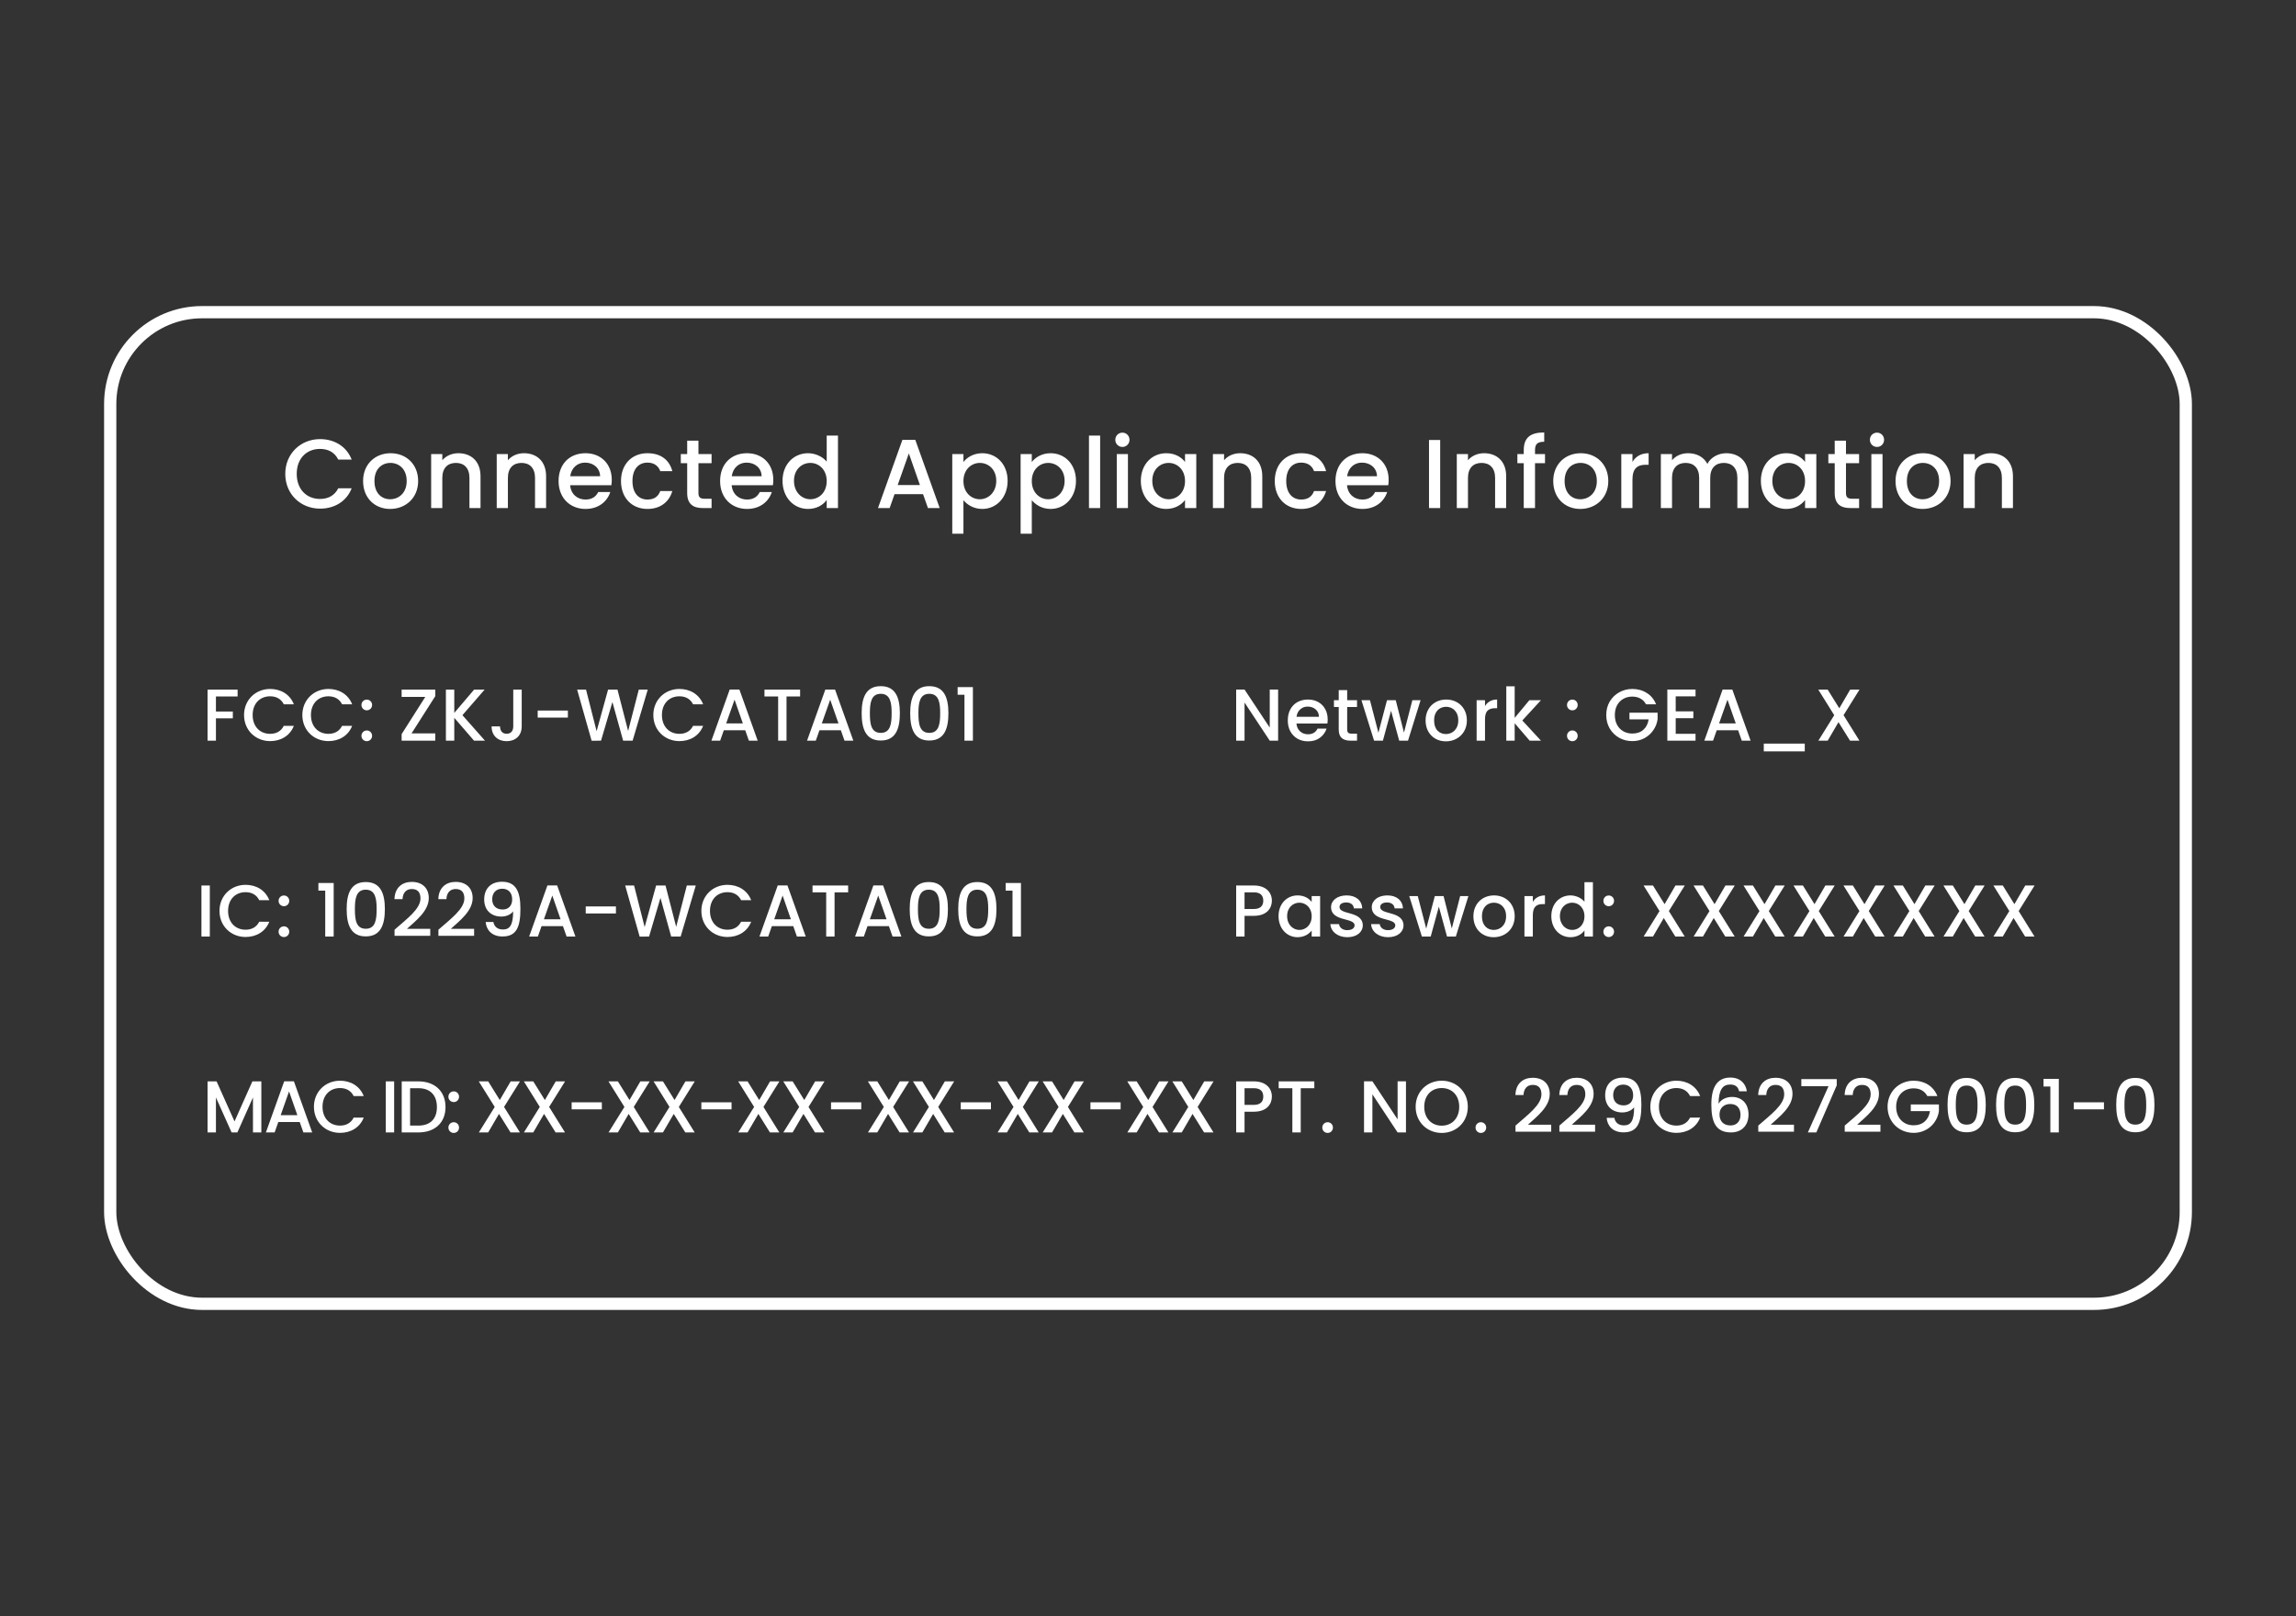 <svg width="375" height="264" viewBox="0 0 375 264" fill="none" xmlns="http://www.w3.org/2000/svg">
<rect x="0" y="0" width="375" height="264" fill="#333333" stroke="none"/>
<rect x="18" y="51" width="339" height="162" rx="15" stroke="white" stroke-width="2"/>
<path d="M46.592 77.416C46.592 80.76 49.136 83.096 52.272 83.096C54.592 83.096 56.592 81.944 57.44 79.768H55.248C54.656 80.952 53.6 81.512 52.272 81.512C50.064 81.512 48.464 79.928 48.464 77.416C48.464 74.904 50.064 73.336 52.272 73.336C53.6 73.336 54.656 73.896 55.248 75.08H57.44C56.592 72.904 54.592 71.736 52.272 71.736C49.136 71.736 46.592 74.088 46.592 77.416ZM68.295 78.584C68.295 75.816 66.311 74.04 63.799 74.04C61.287 74.04 59.303 75.816 59.303 78.584C59.303 81.352 61.207 83.144 63.719 83.144C66.247 83.144 68.295 81.352 68.295 78.584ZM61.159 78.584C61.159 76.584 62.391 75.624 63.767 75.624C65.127 75.624 66.423 76.584 66.423 78.584C66.423 80.584 65.079 81.56 63.719 81.56C62.343 81.56 61.159 80.584 61.159 78.584ZM76.674 83H78.482V77.8C78.482 75.336 76.93 74.04 74.866 74.04C73.81 74.04 72.834 74.472 72.242 75.192V74.184H70.418V83H72.242V78.072C72.242 76.456 73.122 75.624 74.466 75.624C75.794 75.624 76.674 76.456 76.674 78.072V83ZM87.385 83H89.193V77.8C89.193 75.336 87.641 74.04 85.577 74.04C84.521 74.04 83.545 74.472 82.953 75.192V74.184H81.129V83H82.953V78.072C82.953 76.456 83.833 75.624 85.177 75.624C86.505 75.624 87.385 76.456 87.385 78.072V83ZM95.551 75.576C96.911 75.576 97.983 76.44 98.015 77.8H93.135C93.327 76.408 94.319 75.576 95.551 75.576ZM99.679 80.376H97.711C97.375 81.064 96.751 81.608 95.631 81.608C94.287 81.608 93.247 80.728 93.119 79.272H99.855C99.903 78.968 99.919 78.68 99.919 78.376C99.919 75.784 98.143 74.04 95.631 74.04C93.023 74.04 91.231 75.816 91.231 78.584C91.231 81.352 93.103 83.144 95.631 83.144C97.791 83.144 99.183 81.912 99.679 80.376ZM101.426 78.584C101.426 81.352 103.218 83.144 105.746 83.144C107.906 83.144 109.314 81.944 109.81 80.216H107.842C107.506 81.128 106.834 81.608 105.746 81.608C104.274 81.608 103.298 80.52 103.298 78.584C103.298 76.664 104.274 75.576 105.746 75.576C106.834 75.576 107.538 76.12 107.842 76.968H109.81C109.314 75.112 107.906 74.04 105.746 74.04C103.218 74.04 101.426 75.832 101.426 78.584ZM112.236 80.552C112.236 82.344 113.212 83 114.78 83H116.22V81.48H115.1C114.332 81.48 114.076 81.208 114.076 80.552V75.672H116.22V74.184H114.076V71.992H112.236V74.184H111.196V75.672H112.236V80.552ZM121.933 75.576C123.293 75.576 124.365 76.44 124.397 77.8H119.517C119.709 76.408 120.701 75.576 121.933 75.576ZM126.061 80.376H124.093C123.757 81.064 123.133 81.608 122.013 81.608C120.669 81.608 119.629 80.728 119.501 79.272H126.237C126.285 78.968 126.301 78.68 126.301 78.376C126.301 75.784 124.525 74.04 122.013 74.04C119.405 74.04 117.613 75.816 117.613 78.584C117.613 81.352 119.485 83.144 122.013 83.144C124.173 83.144 125.565 81.912 126.061 80.376ZM127.808 78.552C127.808 81.272 129.648 83.144 131.968 83.144C133.408 83.144 134.464 82.472 135.024 81.672V83H136.864V71.16H135.024V75.416C134.352 74.584 133.136 74.04 131.984 74.04C129.648 74.04 127.808 75.832 127.808 78.552ZM135.024 78.584C135.024 80.488 133.728 81.56 132.352 81.56C130.992 81.56 129.68 80.456 129.68 78.552C129.68 76.648 130.992 75.624 132.352 75.624C133.728 75.624 135.024 76.696 135.024 78.584ZM151.56 83H153.48L149.496 71.864H147.384L143.4 83H145.304L146.104 80.728H150.76L151.56 83ZM150.248 79.24H146.616L148.44 74.072L150.248 79.24ZM157.356 75.48V74.184H155.532V87.192H157.356V81.72C157.932 82.408 158.972 83.144 160.428 83.144C162.748 83.144 164.572 81.272 164.572 78.552C164.572 75.832 162.748 74.04 160.428 74.04C158.988 74.04 157.916 74.744 157.356 75.48ZM162.716 78.552C162.716 80.456 161.404 81.56 160.028 81.56C158.668 81.56 157.356 80.488 157.356 78.584C157.356 76.696 158.668 75.624 160.028 75.624C161.404 75.624 162.716 76.648 162.716 78.552ZM168.52 75.48V74.184H166.696V87.192H168.52V81.72C169.096 82.408 170.136 83.144 171.592 83.144C173.912 83.144 175.736 81.272 175.736 78.552C175.736 75.832 173.912 74.04 171.592 74.04C170.152 74.04 169.08 74.744 168.52 75.48ZM173.88 78.552C173.88 80.456 172.568 81.56 171.192 81.56C169.832 81.56 168.52 80.488 168.52 78.584C168.52 76.696 169.832 75.624 171.192 75.624C172.568 75.624 173.88 76.648 173.88 78.552ZM177.86 83H179.684V71.16H177.86V83ZM182.399 83H184.223V74.184H182.399V83ZM183.327 73.016C183.967 73.016 184.479 72.504 184.479 71.848C184.479 71.192 183.967 70.68 183.327 70.68C182.671 70.68 182.159 71.192 182.159 71.848C182.159 72.504 182.671 73.016 183.327 73.016ZM186.33 78.552C186.33 81.272 188.17 83.144 190.458 83.144C191.93 83.144 192.986 82.44 193.546 81.688V83H195.386V74.184H193.546V75.464C193.002 74.744 191.978 74.04 190.49 74.04C188.17 74.04 186.33 75.832 186.33 78.552ZM193.546 78.584C193.546 80.488 192.25 81.56 190.874 81.56C189.514 81.56 188.202 80.456 188.202 78.552C188.202 76.648 189.514 75.624 190.874 75.624C192.25 75.624 193.546 76.696 193.546 78.584ZM204.357 83H206.165V77.8C206.165 75.336 204.613 74.04 202.549 74.04C201.493 74.04 200.517 74.472 199.925 75.192V74.184H198.101V83H199.925V78.072C199.925 76.456 200.805 75.624 202.149 75.624C203.477 75.624 204.357 76.456 204.357 78.072V83ZM208.204 78.584C208.204 81.352 209.996 83.144 212.524 83.144C214.684 83.144 216.092 81.944 216.588 80.216H214.62C214.284 81.128 213.612 81.608 212.524 81.608C211.052 81.608 210.076 80.52 210.076 78.584C210.076 76.664 211.052 75.576 212.524 75.576C213.612 75.576 214.316 76.12 214.62 76.968H216.588C216.092 75.112 214.684 74.04 212.524 74.04C209.996 74.04 208.204 75.832 208.204 78.584ZM222.438 75.576C223.798 75.576 224.87 76.44 224.902 77.8H220.022C220.214 76.408 221.206 75.576 222.438 75.576ZM226.566 80.376H224.598C224.262 81.064 223.638 81.608 222.518 81.608C221.174 81.608 220.134 80.728 220.006 79.272H226.742C226.79 78.968 226.806 78.68 226.806 78.376C226.806 75.784 225.03 74.04 222.518 74.04C219.91 74.04 218.118 75.816 218.118 78.584C218.118 81.352 219.99 83.144 222.518 83.144C224.678 83.144 226.07 81.912 226.566 80.376ZM233.397 83H235.221V71.88H233.397V83ZM244.192 83H246V77.8C246 75.336 244.448 74.04 242.384 74.04C241.328 74.04 240.352 74.472 239.76 75.192V74.184H237.936V83H239.76V78.072C239.76 76.456 240.64 75.624 241.984 75.624C243.312 75.624 244.192 76.456 244.192 78.072V83ZM248.87 83H250.71V75.672H252.342V74.184H250.71V73.56C250.71 72.552 251.094 72.168 252.214 72.168V70.648C249.91 70.648 248.87 71.528 248.87 73.56V74.184H247.83V75.672H248.87V83ZM262.679 78.584C262.679 75.816 260.695 74.04 258.183 74.04C255.671 74.04 253.687 75.816 253.687 78.584C253.687 81.352 255.591 83.144 258.103 83.144C260.631 83.144 262.679 81.352 262.679 78.584ZM255.543 78.584C255.543 76.584 256.775 75.624 258.151 75.624C259.511 75.624 260.807 76.584 260.807 78.584C260.807 80.584 259.463 81.56 258.103 81.56C256.727 81.56 255.543 80.584 255.543 78.584ZM266.626 78.36C266.626 76.488 267.458 75.928 268.802 75.928H269.266V74.04C268.018 74.04 267.138 74.584 266.626 75.464V74.184H264.802V83H266.626V78.36ZM283.759 83H285.567V77.8C285.567 75.336 283.999 74.04 281.935 74.04C280.655 74.04 279.407 74.712 278.863 75.784C278.255 74.632 277.087 74.04 275.695 74.04C274.639 74.04 273.679 74.472 273.087 75.192V74.184H271.263V83H273.087V78.072C273.087 76.456 273.967 75.624 275.311 75.624C276.639 75.624 277.519 76.456 277.519 78.072V83H279.327V78.072C279.327 76.456 280.207 75.624 281.551 75.624C282.879 75.624 283.759 76.456 283.759 78.072V83ZM287.6 78.552C287.6 81.272 289.44 83.144 291.728 83.144C293.2 83.144 294.256 82.44 294.816 81.688V83H296.656V74.184H294.816V75.464C294.272 74.744 293.248 74.04 291.76 74.04C289.44 74.04 287.6 75.832 287.6 78.552ZM294.816 78.584C294.816 80.488 293.52 81.56 292.144 81.56C290.784 81.56 289.472 80.456 289.472 78.552C289.472 76.648 290.784 75.624 292.144 75.624C293.52 75.624 294.816 76.696 294.816 78.584ZM299.659 80.552C299.659 82.344 300.635 83 302.203 83H303.643V81.48H302.523C301.755 81.48 301.499 81.208 301.499 80.552V75.672H303.643V74.184H301.499V71.992H299.659V74.184H298.619V75.672H299.659V80.552ZM305.644 83H307.468V74.184H305.644V83ZM306.572 73.016C307.212 73.016 307.724 72.504 307.724 71.848C307.724 71.192 307.212 70.68 306.572 70.68C305.916 70.68 305.404 71.192 305.404 71.848C305.404 72.504 305.916 73.016 306.572 73.016ZM318.583 78.584C318.583 75.816 316.599 74.04 314.087 74.04C311.575 74.04 309.591 75.816 309.591 78.584C309.591 81.352 311.495 83.144 314.007 83.144C316.535 83.144 318.583 81.352 318.583 78.584ZM311.447 78.584C311.447 76.584 312.679 75.624 314.055 75.624C315.415 75.624 316.711 76.584 316.711 78.584C316.711 80.584 315.367 81.56 314.007 81.56C312.631 81.56 311.447 80.584 311.447 78.584ZM326.962 83H328.77V77.8C328.77 75.336 327.218 74.04 325.154 74.04C324.098 74.04 323.122 74.472 322.53 75.192V74.184H320.706V83H322.53V78.072C322.53 76.456 323.41 75.624 324.754 75.624C326.082 75.624 326.962 76.456 326.962 78.072V83Z" fill="white"/>
<path d="M203.268 148.5V145.776H204.78C205.848 145.776 206.328 146.28 206.328 147.144C206.328 147.984 205.848 148.5 204.78 148.5H203.268ZM207.732 147.144C207.732 145.788 206.76 144.66 204.78 144.66H201.9V153H203.268V149.616H204.78C206.952 149.616 207.732 148.332 207.732 147.144ZM208.821 149.664C208.821 151.704 210.201 153.108 211.917 153.108C213.021 153.108 213.813 152.58 214.233 152.016V153H215.613V146.388H214.233V147.348C213.825 146.808 213.057 146.28 211.941 146.28C210.201 146.28 208.821 147.624 208.821 149.664ZM214.233 149.688C214.233 151.116 213.261 151.92 212.229 151.92C211.209 151.92 210.225 151.092 210.225 149.664C210.225 148.236 211.209 147.468 212.229 147.468C213.261 147.468 214.233 148.272 214.233 149.688ZM222.582 151.152C222.51 148.764 218.778 149.508 218.778 148.176C218.778 147.732 219.162 147.432 219.894 147.432C220.638 147.432 221.082 147.828 221.13 148.404H222.498C222.426 147.084 221.442 146.28 219.942 146.28C218.382 146.28 217.398 147.132 217.398 148.188C217.398 150.612 221.238 149.868 221.238 151.164C221.238 151.62 220.818 151.956 220.026 151.956C219.27 151.956 218.754 151.512 218.706 150.972H217.29C217.35 152.172 218.466 153.108 220.05 153.108C221.61 153.108 222.582 152.268 222.582 151.152ZM229.232 151.152C229.16 148.764 225.428 149.508 225.428 148.176C225.428 147.732 225.812 147.432 226.544 147.432C227.288 147.432 227.732 147.828 227.78 148.404H229.148C229.076 147.084 228.092 146.28 226.592 146.28C225.032 146.28 224.048 147.132 224.048 148.188C224.048 150.612 227.888 149.868 227.888 151.164C227.888 151.62 227.468 151.956 226.676 151.956C225.92 151.956 225.404 151.512 225.356 150.972H223.94C224 152.172 225.116 153.108 226.7 153.108C228.26 153.108 229.232 152.268 229.232 151.152ZM232.234 153H233.674L235.006 148.116L236.338 153H237.778L239.83 146.388H238.486L237.118 151.68L235.774 146.388H234.346L232.942 151.704L231.562 146.388H230.17L232.234 153ZM247.392 149.688C247.392 147.612 245.904 146.28 244.02 146.28C242.136 146.28 240.648 147.612 240.648 149.688C240.648 151.764 242.076 153.108 243.96 153.108C245.856 153.108 247.392 151.764 247.392 149.688ZM242.04 149.688C242.04 148.188 242.964 147.468 243.996 147.468C245.016 147.468 245.988 148.188 245.988 149.688C245.988 151.188 244.98 151.92 243.96 151.92C242.928 151.92 242.04 151.188 242.04 149.688ZM250.353 149.52C250.353 148.116 250.977 147.696 251.985 147.696H252.333V146.28C251.397 146.28 250.737 146.688 250.353 147.348V146.388H248.985V153H250.353V149.52ZM253.374 149.664C253.374 151.704 254.754 153.108 256.494 153.108C257.574 153.108 258.366 152.604 258.786 152.004V153H260.166V144.12H258.786V147.312C258.282 146.688 257.37 146.28 256.506 146.28C254.754 146.28 253.374 147.624 253.374 149.664ZM258.786 149.688C258.786 151.116 257.814 151.92 256.782 151.92C255.762 151.92 254.778 151.092 254.778 149.664C254.778 148.236 255.762 147.468 256.782 147.468C257.814 147.468 258.786 148.272 258.786 149.688ZM263.619 152.208C263.619 151.716 263.235 151.332 262.755 151.332C262.263 151.332 261.879 151.716 261.879 152.208C261.879 152.7 262.263 153.084 262.755 153.084C263.235 153.084 263.619 152.7 263.619 152.208ZM263.619 147.168C263.619 146.676 263.235 146.292 262.755 146.292C262.263 146.292 261.879 146.676 261.879 147.168C261.879 147.66 262.263 148.044 262.755 148.044C263.235 148.044 263.619 147.66 263.619 147.168ZM273.625 153H275.161L272.569 148.836L275.173 144.66H273.649L271.873 147.708L269.977 144.66H268.441L271.045 148.836L268.453 153H269.977L271.741 149.976L273.625 153ZM281.787 153H283.323L280.731 148.836L283.335 144.66H281.811L280.035 147.708L278.139 144.66H276.603L279.207 148.836L276.615 153H278.139L279.903 149.976L281.787 153ZM289.949 153H291.485L288.893 148.836L291.497 144.66H289.973L288.197 147.708L286.301 144.66H284.765L287.369 148.836L284.777 153H286.301L288.065 149.976L289.949 153ZM298.111 153H299.647L297.055 148.836L299.659 144.66H298.135L296.359 147.708L294.463 144.66H292.927L295.531 148.836L292.939 153H294.463L296.227 149.976L298.111 153ZM306.273 153H307.809L305.217 148.836L307.821 144.66H306.297L304.521 147.708L302.625 144.66H301.089L303.693 148.836L301.101 153H302.625L304.389 149.976L306.273 153ZM314.435 153H315.971L313.379 148.836L315.983 144.66H314.459L312.683 147.708L310.787 144.66H309.251L311.855 148.836L309.263 153H310.787L312.551 149.976L314.435 153ZM322.597 153H324.133L321.541 148.836L324.145 144.66H322.621L320.845 147.708L318.949 144.66H317.413L320.017 148.836L317.425 153H318.949L320.713 149.976L322.597 153ZM330.759 153H332.295L329.703 148.836L332.307 144.66H330.783L329.007 147.708L327.111 144.66H325.575L328.179 148.836L325.587 153H327.111L328.875 149.976L330.759 153Z" fill="white"/>
<path d="M32.9 153H34.268V144.66H32.9V153ZM35.848 148.812C35.848 151.32 37.756 153.072 40.108 153.072C41.848 153.072 43.348 152.208 43.984 150.576H42.34C41.896 151.464 41.104 151.884 40.108 151.884C38.452 151.884 37.252 150.696 37.252 148.812C37.252 146.928 38.452 145.752 40.108 145.752C41.104 145.752 41.896 146.172 42.34 147.06H43.984C43.348 145.428 41.848 144.552 40.108 144.552C37.756 144.552 35.848 146.316 35.848 148.812ZM47.241 152.208C47.241 151.716 46.857 151.332 46.377 151.332C45.885 151.332 45.501 151.716 45.501 152.208C45.501 152.7 45.885 153.084 46.377 153.084C46.857 153.084 47.241 152.7 47.241 152.208ZM47.241 147.168C47.241 146.676 46.857 146.292 46.377 146.292C45.885 146.292 45.501 146.676 45.501 147.168C45.501 147.66 45.885 148.044 46.377 148.044C46.857 148.044 47.241 147.66 47.241 147.168ZM53.12 153H54.5V144.252H52.004V145.5H53.12V153ZM56.619 148.512C56.619 151.056 57.291 152.976 59.739 152.976C62.187 152.976 62.859 151.056 62.859 148.512C62.859 146.016 62.187 144.096 59.739 144.096C57.291 144.096 56.619 146.016 56.619 148.512ZM61.515 148.512C61.515 150.228 61.335 151.728 59.739 151.728C58.143 151.728 57.963 150.228 57.963 148.512C57.963 146.88 58.143 145.344 59.739 145.344C61.335 145.344 61.515 146.88 61.515 148.512ZM64.439 152.88H70.271V151.74H66.467C67.871 150.456 70.031 148.836 70.031 146.712C70.031 145.14 69.023 144.072 67.247 144.072C65.699 144.072 64.475 144.996 64.427 146.892H65.747C65.783 145.908 66.299 145.236 67.259 145.236C68.279 145.236 68.675 145.86 68.675 146.772C68.675 148.488 66.503 150.072 64.439 151.884V152.88ZM71.605 152.88H77.436V151.74H73.632C75.037 150.456 77.197 148.836 77.197 146.712C77.197 145.14 76.189 144.072 74.412 144.072C72.865 144.072 71.641 144.996 71.593 146.892H72.912C72.948 145.908 73.465 145.236 74.424 145.236C75.445 145.236 75.841 145.86 75.841 146.772C75.841 148.488 73.668 150.072 71.605 151.884V152.88ZM79.322 150.624C79.43 151.872 80.27 152.988 82.082 152.988C84.374 152.988 84.998 151.416 84.998 148.464C84.998 145.596 84.242 144.048 81.986 144.048C80.15 144.048 79.082 145.2 79.082 146.94C79.082 148.788 80.33 149.736 81.866 149.736C82.658 149.736 83.414 149.436 83.81 148.884C83.81 151.116 83.258 151.848 82.166 151.848C81.254 151.848 80.738 151.404 80.582 150.624H79.322ZM82.106 148.584C80.894 148.584 80.39 147.804 80.39 146.904C80.39 145.896 81.002 145.188 82.022 145.188C83.018 145.188 83.654 145.824 83.654 146.94C83.654 147.924 83.078 148.584 82.106 148.584ZM92.543 153H93.984L90.996 144.648H89.412L86.424 153H87.852L88.451 151.296H91.944L92.543 153ZM91.559 150.18H88.835L90.204 146.304L91.559 150.18ZM95.667 149.232H100.599V148.08H95.667V149.232ZM104.474 153.012L106.01 153L107.87 146.688L109.622 153H111.17L113.642 144.66H112.178L110.438 151.416L108.698 144.66H107.162L105.29 151.452L103.562 144.66H102.11L104.474 153.012ZM114.554 148.812C114.554 151.32 116.462 153.072 118.814 153.072C120.554 153.072 122.054 152.208 122.69 150.576H121.046C120.602 151.464 119.81 151.884 118.814 151.884C117.158 151.884 115.958 150.696 115.958 148.812C115.958 146.928 117.158 145.752 118.814 145.752C119.81 145.752 120.602 146.172 121.046 147.06H122.69C122.054 145.428 120.554 144.552 118.814 144.552C116.462 144.552 114.554 146.316 114.554 148.812ZM130.16 153H131.6L128.612 144.648H127.028L124.04 153H125.468L126.068 151.296H129.56L130.16 153ZM129.176 150.18H126.452L127.82 146.304L129.176 150.18ZM132.707 145.776H134.939V153H136.307V145.776H138.527V144.66H132.707V145.776ZM145.78 153H147.22L144.232 144.648H142.648L139.66 153H141.088L141.688 151.296H145.18L145.78 153ZM144.796 150.18H142.072L143.44 146.304L144.796 150.18ZM148.58 148.512C148.58 151.056 149.252 152.976 151.7 152.976C154.148 152.976 154.82 151.056 154.82 148.512C154.82 146.016 154.148 144.096 151.7 144.096C149.252 144.096 148.58 146.016 148.58 148.512ZM153.476 148.512C153.476 150.228 153.296 151.728 151.7 151.728C150.104 151.728 149.924 150.228 149.924 148.512C149.924 146.88 150.104 145.344 151.7 145.344C153.296 145.344 153.476 146.88 153.476 148.512ZM156.507 148.512C156.507 151.056 157.179 152.976 159.627 152.976C162.075 152.976 162.747 151.056 162.747 148.512C162.747 146.016 162.075 144.096 159.627 144.096C157.179 144.096 156.507 146.016 156.507 148.512ZM161.403 148.512C161.403 150.228 161.223 151.728 159.627 151.728C158.031 151.728 157.851 150.228 157.851 148.512C157.851 146.88 158.031 145.344 159.627 145.344C161.223 145.344 161.403 146.88 161.403 148.512ZM165.371 153H166.751V144.252H164.255V145.5H165.371V153Z" fill="white"/>
<path d="M208.752 121H207.384L203.268 114.772V121H201.9V112.648H203.268L207.384 118.864V112.648H208.752V121ZM216.848 117.532C216.848 117.78 216.832 118.004 216.8 118.204H211.748C211.788 118.732 211.984 119.156 212.336 119.476C212.688 119.796 213.12 119.956 213.632 119.956C214.368 119.956 214.888 119.648 215.192 119.032H216.668C216.468 119.64 216.104 120.14 215.576 120.532C215.056 120.916 214.408 121.108 213.632 121.108C213 121.108 212.432 120.968 211.928 120.688C211.432 120.4 211.04 120 210.752 119.488C210.472 118.968 210.332 118.368 210.332 117.688C210.332 117.008 210.468 116.412 210.74 115.9C211.02 115.38 211.408 114.98 211.904 114.7C212.408 114.42 212.984 114.28 213.632 114.28C214.256 114.28 214.812 114.416 215.3 114.688C215.788 114.96 216.168 115.344 216.44 115.84C216.712 116.328 216.848 116.892 216.848 117.532ZM215.42 117.1C215.412 116.596 215.232 116.192 214.88 115.888C214.528 115.584 214.092 115.432 213.572 115.432C213.1 115.432 212.696 115.584 212.36 115.888C212.024 116.184 211.824 116.588 211.76 117.1H215.42ZM220.031 115.504V119.164C220.031 119.412 220.087 119.592 220.199 119.704C220.319 119.808 220.519 119.86 220.799 119.86H221.639V121H220.559C219.943 121 219.471 120.856 219.143 120.568C218.815 120.28 218.651 119.812 218.651 119.164V115.504H217.871V114.388H218.651V112.744H220.031V114.388H221.639V115.504H220.031ZM232.02 114.388L229.968 121H228.528L227.196 116.116L225.864 121H224.424L222.36 114.388H223.752L225.132 119.704L226.536 114.388H227.964L229.308 119.68L230.676 114.388H232.02ZM236.15 121.108C235.526 121.108 234.962 120.968 234.458 120.688C233.954 120.4 233.558 120 233.27 119.488C232.982 118.968 232.838 118.368 232.838 117.688C232.838 117.016 232.986 116.42 233.282 115.9C233.578 115.38 233.982 114.98 234.494 114.7C235.006 114.42 235.578 114.28 236.21 114.28C236.842 114.28 237.414 114.42 237.926 114.7C238.438 114.98 238.842 115.38 239.138 115.9C239.434 116.42 239.582 117.016 239.582 117.688C239.582 118.36 239.43 118.956 239.126 119.476C238.822 119.996 238.406 120.4 237.878 120.688C237.358 120.968 236.782 121.108 236.15 121.108ZM236.15 119.92C236.502 119.92 236.83 119.836 237.134 119.668C237.446 119.5 237.698 119.248 237.89 118.912C238.082 118.576 238.178 118.168 238.178 117.688C238.178 117.208 238.086 116.804 237.902 116.476C237.718 116.14 237.474 115.888 237.17 115.72C236.866 115.552 236.538 115.468 236.186 115.468C235.834 115.468 235.506 115.552 235.202 115.72C234.906 115.888 234.67 116.14 234.494 116.476C234.318 116.804 234.23 117.208 234.23 117.688C234.23 118.4 234.41 118.952 234.77 119.344C235.138 119.728 235.598 119.92 236.15 119.92ZM242.542 115.348C242.742 115.012 243.006 114.752 243.334 114.568C243.67 114.376 244.066 114.28 244.522 114.28V115.696H244.174C243.638 115.696 243.23 115.832 242.95 116.104C242.678 116.376 242.542 116.848 242.542 117.52V121H241.174V114.388H242.542V115.348ZM248.636 117.7L251.684 121H249.836L247.388 118.156V121H246.02V112.12H247.388V117.28L249.788 114.388H251.684L248.636 117.7ZM256.813 121.084C256.565 121.084 256.357 121 256.189 120.832C256.021 120.664 255.937 120.456 255.937 120.208C255.937 119.96 256.021 119.752 256.189 119.584C256.357 119.416 256.565 119.332 256.813 119.332C257.053 119.332 257.257 119.416 257.425 119.584C257.593 119.752 257.677 119.96 257.677 120.208C257.677 120.456 257.593 120.664 257.425 120.832C257.257 121 257.053 121.084 256.813 121.084ZM256.813 116.044C256.565 116.044 256.357 115.96 256.189 115.792C256.021 115.624 255.937 115.416 255.937 115.168C255.937 114.92 256.021 114.712 256.189 114.544C256.357 114.376 256.565 114.292 256.813 114.292C257.053 114.292 257.257 114.376 257.425 114.544C257.593 114.712 257.677 114.92 257.677 115.168C257.677 115.416 257.593 115.624 257.425 115.792C257.257 115.96 257.053 116.044 256.813 116.044ZM268.836 115.06C268.62 114.644 268.32 114.332 267.936 114.124C267.552 113.908 267.108 113.8 266.604 113.8C266.052 113.8 265.56 113.924 265.128 114.172C264.696 114.42 264.356 114.772 264.108 115.228C263.868 115.684 263.748 116.212 263.748 116.812C263.748 117.412 263.868 117.944 264.108 118.408C264.356 118.864 264.696 119.216 265.128 119.464C265.56 119.712 266.052 119.836 266.604 119.836C267.348 119.836 267.952 119.628 268.416 119.212C268.88 118.796 269.164 118.232 269.268 117.52H266.136V116.428H270.732V117.496C270.644 118.144 270.412 118.74 270.036 119.284C269.668 119.828 269.184 120.264 268.584 120.592C267.992 120.912 267.332 121.072 266.604 121.072C265.82 121.072 265.104 120.892 264.456 120.532C263.808 120.164 263.292 119.656 262.908 119.008C262.532 118.36 262.344 117.628 262.344 116.812C262.344 115.996 262.532 115.264 262.908 114.616C263.292 113.968 263.808 113.464 264.456 113.104C265.112 112.736 265.828 112.552 266.604 112.552C267.492 112.552 268.28 112.772 268.968 113.212C269.664 113.644 270.168 114.26 270.48 115.06H268.836ZM273.689 113.764V116.212H276.569V117.328H273.689V119.884H276.929V121H272.321V112.648H276.929V113.764H273.689ZM283.882 119.296H280.39L279.79 121H278.362L281.35 112.648H282.934L285.922 121H284.482L283.882 119.296ZM283.498 118.18L282.142 114.304L280.774 118.18H283.498ZM294.769 121.48V122.752H288.073V121.48H294.769ZM301.104 116.836L303.696 121H302.16L300.276 117.976L298.512 121H296.988L299.58 116.836L296.976 112.66H298.512L300.408 115.708L302.184 112.66H303.708L301.104 116.836Z" fill="white"/>
<path d="M33.9 121H35.268V117.352H38.028V116.236H35.268V113.776H38.808V112.66H33.9V121ZM39.86 116.812C39.86 119.32 41.768 121.072 44.12 121.072C45.86 121.072 47.36 120.208 47.996 118.576H46.352C45.908 119.464 45.116 119.884 44.12 119.884C42.464 119.884 41.264 118.696 41.264 116.812C41.264 114.928 42.464 113.752 44.12 113.752C45.116 113.752 45.908 114.172 46.352 115.06H47.996C47.36 113.428 45.86 112.552 44.12 112.552C41.768 112.552 39.86 114.316 39.86 116.812ZM49.381 116.812C49.381 119.32 51.289 121.072 53.641 121.072C55.381 121.072 56.881 120.208 57.517 118.576H55.873C55.429 119.464 54.637 119.884 53.641 119.884C51.985 119.884 50.785 118.696 50.785 116.812C50.785 114.928 51.985 113.752 53.641 113.752C54.637 113.752 55.429 114.172 55.873 115.06H57.517C56.881 113.428 55.381 112.552 53.641 112.552C51.289 112.552 49.381 114.316 49.381 116.812ZM60.774 120.208C60.774 119.716 60.39 119.332 59.91 119.332C59.418 119.332 59.034 119.716 59.034 120.208C59.034 120.7 59.418 121.084 59.91 121.084C60.39 121.084 60.774 120.7 60.774 120.208ZM60.774 115.168C60.774 114.676 60.39 114.292 59.91 114.292C59.418 114.292 59.034 114.676 59.034 115.168C59.034 115.66 59.418 116.044 59.91 116.044C60.39 116.044 60.774 115.66 60.774 115.168ZM71.093 112.66H65.597V113.848H69.461L65.597 119.932V121H71.093V119.812H67.217L71.093 113.728V112.66ZM77.424 121H79.212L75.528 116.836L79.152 112.66H77.436L74.196 116.464V112.66H72.828V121H74.196V117.268L77.424 121ZM83.83 118.672C83.83 119.368 83.482 119.872 82.75 119.872C82.018 119.872 81.682 119.368 81.67 118.672H80.29C80.29 120.184 81.31 121.084 82.75 121.084C84.19 121.084 85.21 120.184 85.21 118.672V112.66H83.83V118.672ZM87.82 117.232H92.751V116.08H87.82V117.232ZM96.627 121.012L98.163 121L100.023 114.688L101.775 121H103.323L105.795 112.66H104.331L102.591 119.416L100.851 112.66H99.315L97.443 119.452L95.715 112.66H94.263L96.627 121.012ZM106.707 116.812C106.707 119.32 108.615 121.072 110.967 121.072C112.707 121.072 114.207 120.208 114.843 118.576H113.199C112.755 119.464 111.963 119.884 110.967 119.884C109.311 119.884 108.111 118.696 108.111 116.812C108.111 114.928 109.311 113.752 110.967 113.752C111.963 113.752 112.755 114.172 113.199 115.06H114.843C114.207 113.428 112.707 112.552 110.967 112.552C108.615 112.552 106.707 114.316 106.707 116.812ZM122.313 121H123.753L120.765 112.648H119.181L116.193 121H117.621L118.221 119.296H121.713L122.313 121ZM121.329 118.18H118.605L119.973 114.304L121.329 118.18ZM124.86 113.776H127.092V121H128.46V113.776H130.68V112.66H124.86V113.776ZM137.933 121H139.373L136.385 112.648H134.801L131.813 121H133.241L133.841 119.296H137.333L137.933 121ZM136.949 118.18H134.225L135.593 114.304L136.949 118.18ZM140.732 116.512C140.732 119.056 141.404 120.976 143.852 120.976C146.3 120.976 146.972 119.056 146.972 116.512C146.972 114.016 146.3 112.096 143.852 112.096C141.404 112.096 140.732 114.016 140.732 116.512ZM145.628 116.512C145.628 118.228 145.448 119.728 143.852 119.728C142.256 119.728 142.076 118.228 142.076 116.512C142.076 114.88 142.256 113.344 143.852 113.344C145.448 113.344 145.628 114.88 145.628 116.512ZM148.66 116.512C148.66 119.056 149.332 120.976 151.78 120.976C154.228 120.976 154.9 119.056 154.9 116.512C154.9 114.016 154.228 112.096 151.78 112.096C149.332 112.096 148.66 114.016 148.66 116.512ZM153.556 116.512C153.556 118.228 153.376 119.728 151.78 119.728C150.184 119.728 150.004 118.228 150.004 116.512C150.004 114.88 150.184 113.344 151.78 113.344C153.376 113.344 153.556 114.88 153.556 116.512ZM157.523 121H158.903V112.252H156.407V113.5H157.523V121Z" fill="white"/>
<path d="M203.268 180.5V177.776H204.78C205.848 177.776 206.328 178.28 206.328 179.144C206.328 179.984 205.848 180.5 204.78 180.5H203.268ZM207.732 179.144C207.732 177.788 206.76 176.66 204.78 176.66H201.9V185H203.268V181.616H204.78C206.952 181.616 207.732 180.332 207.732 179.144ZM208.845 177.776H211.077V185H212.445V177.776H214.665V176.66H208.845V177.776ZM217.706 184.208C217.706 183.716 217.322 183.332 216.842 183.332C216.35 183.332 215.966 183.716 215.966 184.208C215.966 184.7 216.35 185.084 216.842 185.084C217.322 185.084 217.706 184.7 217.706 184.208ZM228.266 176.648V182.864L224.15 176.648H222.782V185H224.15V178.772L228.266 185H229.634V176.648H228.266ZM239.734 180.812C239.734 178.316 237.85 176.552 235.474 176.552C233.122 176.552 231.214 178.316 231.214 180.812C231.214 183.32 233.122 185.084 235.474 185.084C237.85 185.084 239.734 183.32 239.734 180.812ZM232.618 180.812C232.618 178.928 233.818 177.752 235.474 177.752C237.13 177.752 238.33 178.928 238.33 180.812C238.33 182.696 237.13 183.896 235.474 183.896C233.818 183.896 232.618 182.696 232.618 180.812ZM242.736 184.208C242.736 183.716 242.352 183.332 241.872 183.332C241.38 183.332 240.996 183.716 240.996 184.208C240.996 184.7 241.38 185.084 241.872 185.084C242.352 185.084 242.736 184.7 242.736 184.208ZM247.524 184.88H253.356V183.74H249.552C250.956 182.456 253.116 180.836 253.116 178.712C253.116 177.14 252.108 176.072 250.332 176.072C248.784 176.072 247.56 176.996 247.512 178.892H248.832C248.868 177.908 249.384 177.236 250.344 177.236C251.364 177.236 251.76 177.86 251.76 178.772C251.76 180.488 249.588 182.072 247.524 183.884V184.88ZM254.69 184.88H260.522V183.74H256.718C258.122 182.456 260.282 180.836 260.282 178.712C260.282 177.14 259.274 176.072 257.498 176.072C255.95 176.072 254.726 176.996 254.678 178.892H255.998C256.034 177.908 256.55 177.236 257.51 177.236C258.53 177.236 258.926 177.86 258.926 178.772C258.926 180.488 256.754 182.072 254.69 183.884V184.88ZM262.408 182.624C262.516 183.872 263.356 184.988 265.168 184.988C267.46 184.988 268.084 183.416 268.084 180.464C268.084 177.596 267.328 176.048 265.072 176.048C263.236 176.048 262.168 177.2 262.168 178.94C262.168 180.788 263.416 181.736 264.952 181.736C265.744 181.736 266.5 181.436 266.896 180.884C266.896 183.116 266.344 183.848 265.252 183.848C264.34 183.848 263.824 183.404 263.668 182.624H262.408ZM265.192 180.584C263.98 180.584 263.476 179.804 263.476 178.904C263.476 177.896 264.088 177.188 265.108 177.188C266.104 177.188 266.74 177.824 266.74 178.94C266.74 179.924 266.164 180.584 265.192 180.584ZM269.545 180.812C269.545 183.32 271.453 185.072 273.805 185.072C275.545 185.072 277.045 184.208 277.681 182.576H276.037C275.593 183.464 274.801 183.884 273.805 183.884C272.149 183.884 270.949 182.696 270.949 180.812C270.949 178.928 272.149 177.752 273.805 177.752C274.801 177.752 275.593 178.172 276.037 179.06H277.681C277.045 177.428 275.545 176.552 273.805 176.552C271.453 176.552 269.545 178.316 269.545 180.812ZM285.306 178.28C285.162 177.116 284.31 176.036 282.606 176.036C280.422 176.036 279.51 177.692 279.51 180.428C279.51 183.212 280.17 185 282.714 185C284.586 185 285.582 183.74 285.582 182.084C285.582 180.26 284.466 179.204 282.894 179.204C281.982 179.204 281.118 179.588 280.686 180.308C280.722 178.016 281.358 177.176 282.594 177.176C283.458 177.176 283.878 177.572 284.046 178.28H285.306ZM282.594 180.356C283.746 180.356 284.274 181.1 284.274 182.144C284.274 183.176 283.65 183.86 282.642 183.86C281.478 183.86 280.842 183.14 280.842 182.06C280.842 180.896 281.694 180.356 282.594 180.356ZM287.173 184.88H293.005V183.74H289.201C290.605 182.456 292.765 180.836 292.765 178.712C292.765 177.14 291.757 176.072 289.981 176.072C288.433 176.072 287.209 176.996 287.161 178.892H288.481C288.517 177.908 289.033 177.236 289.993 177.236C291.013 177.236 291.409 177.86 291.409 178.772C291.409 180.488 289.237 182.072 287.173 183.884V184.88ZM294.207 176.288V177.452H298.647L295.275 185H296.655L299.991 177.308V176.288H294.207ZM301.294 184.88H307.126V183.74H303.322C304.726 182.456 306.886 180.836 306.886 178.712C306.886 177.14 305.878 176.072 304.102 176.072C302.554 176.072 301.33 176.996 301.282 178.892H302.602C302.638 177.908 303.154 177.236 304.114 177.236C305.134 177.236 305.53 177.86 305.53 178.772C305.53 180.488 303.358 182.072 301.294 183.884V184.88ZM312.552 176.552C310.2 176.552 308.292 178.316 308.292 180.812C308.292 183.32 310.2 185.072 312.552 185.072C314.796 185.072 316.428 183.428 316.68 181.496V180.428H312.084V181.52H315.216C315.012 182.924 314.064 183.836 312.552 183.836C310.896 183.836 309.696 182.648 309.696 180.812C309.696 178.976 310.896 177.8 312.552 177.8C313.548 177.8 314.34 178.22 314.784 179.06H316.428C315.792 177.428 314.292 176.552 312.552 176.552ZM318.089 180.512C318.089 183.056 318.761 184.976 321.209 184.976C323.657 184.976 324.329 183.056 324.329 180.512C324.329 178.016 323.657 176.096 321.209 176.096C318.761 176.096 318.089 178.016 318.089 180.512ZM322.985 180.512C322.985 182.228 322.805 183.728 321.209 183.728C319.613 183.728 319.433 182.228 319.433 180.512C319.433 178.88 319.613 177.344 321.209 177.344C322.805 177.344 322.985 178.88 322.985 180.512ZM326.017 180.512C326.017 183.056 326.689 184.976 329.137 184.976C331.585 184.976 332.257 183.056 332.257 180.512C332.257 178.016 331.585 176.096 329.137 176.096C326.689 176.096 326.017 178.016 326.017 180.512ZM330.913 180.512C330.913 182.228 330.733 183.728 329.137 183.728C327.541 183.728 327.361 182.228 327.361 180.512C327.361 178.88 327.541 177.344 329.137 177.344C330.733 177.344 330.913 178.88 330.913 180.512ZM334.88 185H336.26V176.252H333.764V177.5H334.88V185ZM338.703 181.232H343.635V180.08H338.703V181.232ZM345.639 180.512C345.639 183.056 346.311 184.976 348.759 184.976C351.207 184.976 351.879 183.056 351.879 180.512C351.879 178.016 351.207 176.096 348.759 176.096C346.311 176.096 345.639 178.016 345.639 180.512ZM350.535 180.512C350.535 182.228 350.355 183.728 348.759 183.728C347.163 183.728 346.983 182.228 346.983 180.512C346.983 178.88 347.163 177.344 348.759 177.344C350.355 177.344 350.535 178.88 350.535 180.512Z" fill="white"/>
<path d="M33.9 185H35.268V179.288L37.824 185H38.772L41.316 179.288V185H42.684V176.66H41.22L38.304 183.2L35.376 176.66H33.9V185ZM49.55 185H50.99L48.002 176.648H46.418L43.43 185H44.858L45.458 183.296H48.95L49.55 185ZM48.566 182.18H45.842L47.21 178.304L48.566 182.18ZM51.273 180.812C51.273 183.32 53.181 185.072 55.533 185.072C57.273 185.072 58.773 184.208 59.409 182.576H57.765C57.321 183.464 56.529 183.884 55.533 183.884C53.877 183.884 52.677 182.696 52.677 180.812C52.677 178.928 53.877 177.752 55.533 177.752C56.529 177.752 57.321 178.172 57.765 179.06H59.409C58.773 177.428 57.273 176.552 55.533 176.552C53.181 176.552 51.273 178.316 51.273 180.812ZM63.008 185H64.376V176.66H63.008V185ZM68.336 176.66H65.612V185H68.336C71.012 185 72.764 183.428 72.764 180.86C72.764 178.28 71.012 176.66 68.336 176.66ZM66.98 183.884V177.776H68.336C70.304 177.776 71.36 178.952 71.36 180.86C71.36 182.756 70.304 183.884 68.336 183.884H66.98ZM74.975 184.208C74.975 183.716 74.591 183.332 74.112 183.332C73.62 183.332 73.236 183.716 73.236 184.208C73.236 184.7 73.62 185.084 74.112 185.084C74.591 185.084 74.975 184.7 74.975 184.208ZM74.975 179.168C74.975 178.676 74.591 178.292 74.112 178.292C73.62 178.292 73.236 178.676 73.236 179.168C73.236 179.66 73.62 180.044 74.112 180.044C74.591 180.044 74.975 179.66 74.975 179.168ZM83.382 185H84.918L82.326 180.836L84.93 176.66H83.406L81.63 179.708L79.734 176.66H78.198L80.802 180.836L78.21 185H79.734L81.498 181.976L83.382 185ZM90.744 185H92.28L89.688 180.836L92.292 176.66H90.768L88.992 179.708L87.096 176.66H85.56L88.164 180.836L85.572 185H87.096L88.86 181.976L90.744 185ZM93.366 181.232H98.298V180.08H93.366V181.232ZM104.565 185H106.101L103.509 180.836L106.113 176.66H104.589L102.813 179.708L100.917 176.66H99.381L101.985 180.836L99.393 185H100.917L102.681 181.976L104.565 185ZM111.927 185H113.463L110.871 180.836L113.475 176.66H111.951L110.175 179.708L108.279 176.66H106.743L109.347 180.836L106.755 185H108.279L110.043 181.976L111.927 185ZM114.549 181.232H119.481V180.08H114.549V181.232ZM125.749 185H127.285L124.693 180.836L127.297 176.66H125.773L123.997 179.708L122.101 176.66H120.565L123.169 180.836L120.577 185H122.101L123.865 181.976L125.749 185ZM133.111 185H134.647L132.055 180.836L134.659 176.66H133.135L131.359 179.708L129.463 176.66H127.927L130.531 180.836L127.939 185H129.463L131.227 181.976L133.111 185ZM135.732 181.232H140.664V180.08H135.732V181.232ZM146.932 185H148.468L145.876 180.836L148.48 176.66H146.956L145.18 179.708L143.284 176.66H141.748L144.352 180.836L141.76 185H143.284L145.048 181.976L146.932 185ZM154.294 185H155.83L153.238 180.836L155.842 176.66H154.318L152.542 179.708L150.646 176.66H149.11L151.714 180.836L149.122 185H150.646L152.41 181.976L154.294 185ZM156.916 181.232H161.848V180.08H156.916V181.232ZM168.115 185H169.651L167.059 180.836L169.663 176.66H168.139L166.363 179.708L164.467 176.66H162.931L165.535 180.836L162.943 185H164.467L166.231 181.976L168.115 185ZM175.477 185H177.013L174.421 180.836L177.025 176.66H175.501L173.725 179.708L171.829 176.66H170.293L172.897 180.836L170.305 185H171.829L173.593 181.976L175.477 185ZM178.099 181.232H183.031V180.08H178.099V181.232ZM189.299 185H190.835L188.243 180.836L190.847 176.66H189.323L187.547 179.708L185.651 176.66H184.115L186.719 180.836L184.127 185H185.651L187.415 181.976L189.299 185ZM196.66 185H198.196L195.604 180.836L198.208 176.66H196.684L194.908 179.708L193.012 176.66H191.476L194.08 180.836L191.488 185H193.012L194.776 181.976L196.66 185Z" fill="white"/>
</svg>
